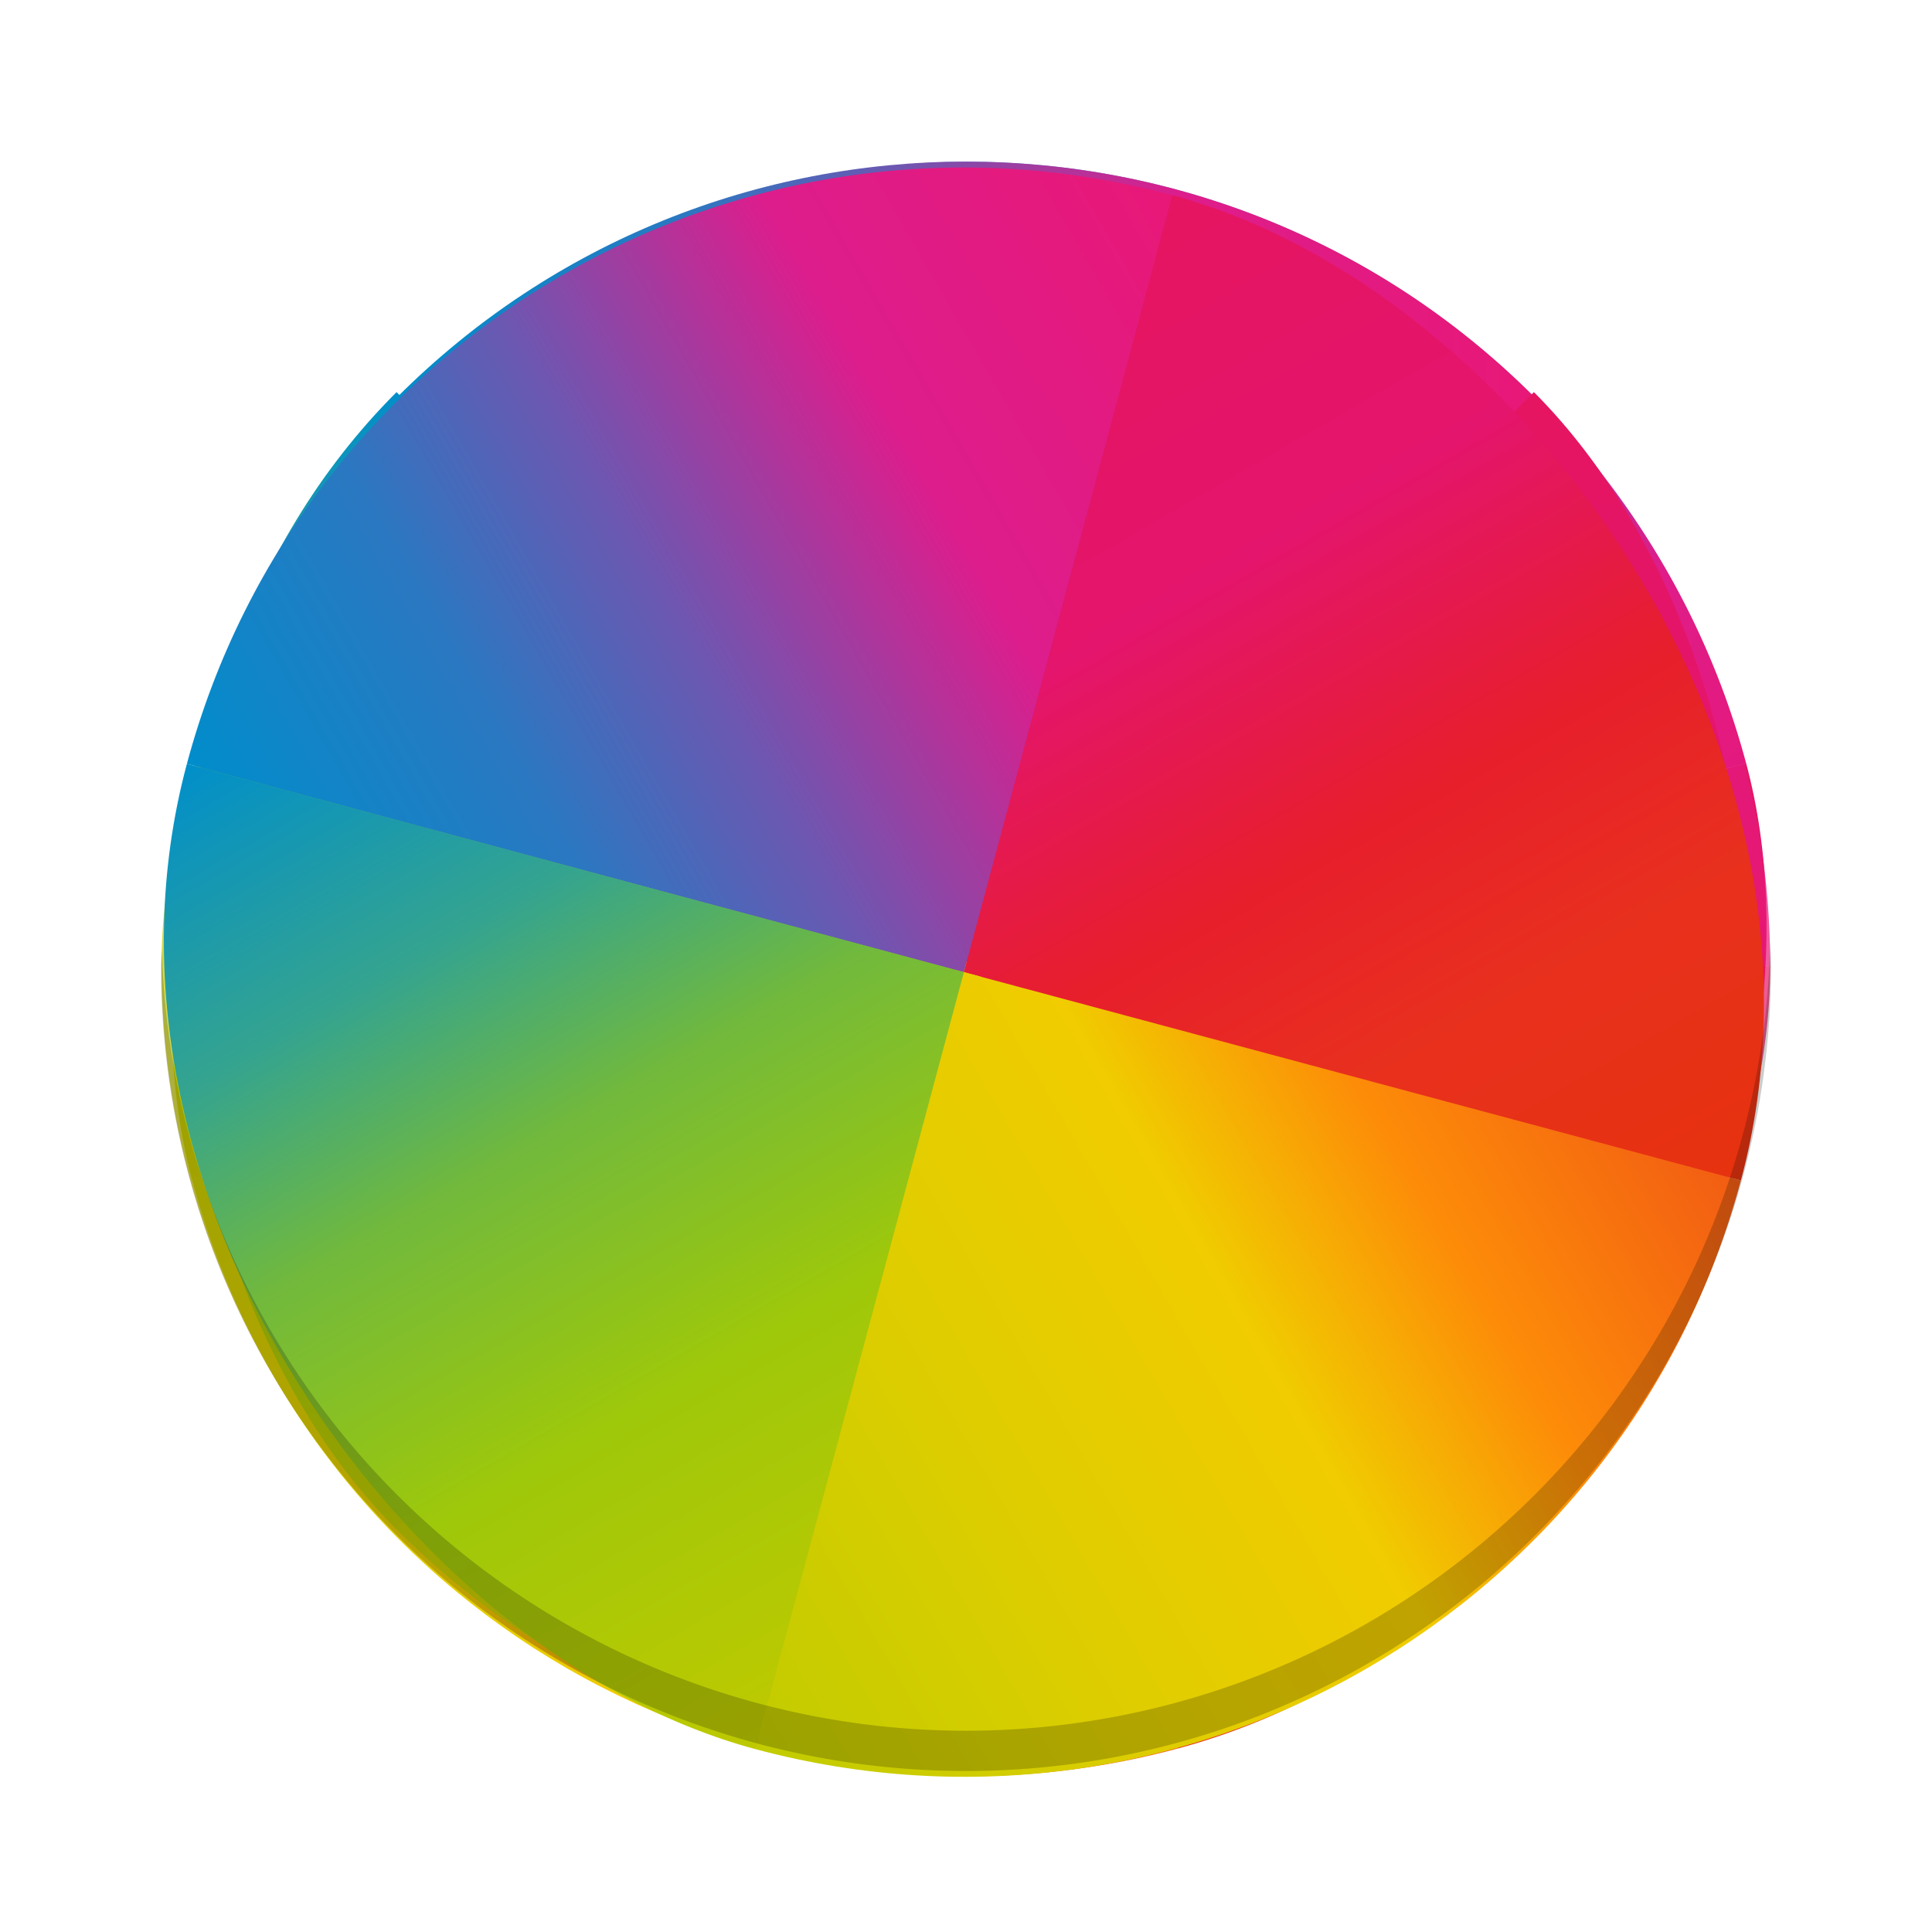 <?xml version="1.0" encoding="UTF-8" standalone="no"?>
<svg
   xmlns:dc="http://purl.org/dc/elements/1.1/"
   xmlns:cc="http://creativecommons.org/ns#"
   xmlns:rdf="http://www.w3.org/1999/02/22-rdf-syntax-ns#"
   xmlns:svg="http://www.w3.org/2000/svg"
   xmlns="http://www.w3.org/2000/svg"
   xmlns:xlink="http://www.w3.org/1999/xlink"
   xmlns:sodipodi="http://sodipodi.sourceforge.net/DTD/sodipodi-0.dtd"
   xmlns:inkscape="http://www.inkscape.org/namespaces/inkscape"
   width="48"
   height="48"
   version="1.1"
   id="svg165"
   sodipodi:docname="preferences-desktop-color.svg"
   inkscape:version="0.92.3 (2405546, 2018-03-11)">
  <sodipodi:namedview
     pagecolor="#ffffff"
     bordercolor="#666666"
     borderopacity="1"
     objecttolerance="10"
     gridtolerance="10"
     guidetolerance="10"
     inkscape:pageopacity="0"
     inkscape:pageshadow="2"
     inkscape:window-width="1920"
     inkscape:window-height="1020"
     id="namedview167"
     showgrid="false"
     inkscape:zoom="8"
     inkscape:cx="12.669105"
     inkscape:cy="23.722923"
     inkscape:window-x="0"
     inkscape:window-y="30"
     inkscape:window-maximized="1"
     inkscape:current-layer="svg165" />
  <defs
     id="defs113">
    <linearGradient
       id="b"
       y1="24"
       x1="8"
       y2="8"
       x2="24"
       gradientUnits="userSpaceOnUse">
      <stop
         stop-color="#e81877"
         id="stop7" />
      <stop
         offset=".312"
         stop-color="#dd1d8c"
         id="stop9" />
      <stop
         offset=".562"
         stop-color="#6d57b1"
         id="stop11" />
      <stop
         offset=".75"
         stop-color="#2a78c1"
         id="stop13" />
      <stop
         offset="1"
         stop-color="#018dcb"
         id="stop15" />
    </linearGradient>
    <linearGradient
       id="c"
       y1="24"
       x1="8"
       y2="8"
       gradientUnits="userSpaceOnUse"
       x2="24"
       gradientTransform="matrix(1 0 0-1 384.57 547.8)">
      <stop
         stop-color="#e51561"
         id="stop18" />
      <stop
         offset=".312"
         stop-color="#e4156c"
         id="stop20" />
      <stop
         offset=".562"
         stop-color="#e71e2c"
         id="stop22" />
      <stop
         offset=".75"
         stop-color="#e8301e"
         id="stop24" />
      <stop
         offset="1"
         stop-color="#e6320e"
         id="stop26" />
    </linearGradient>
    <linearGradient
       id="d"
       y1="24"
       x1="8"
       y2="8"
       gradientUnits="userSpaceOnUse"
       x2="24"
       gradientTransform="matrix(-1 0 0 1 432.57 499.8)">
      <stop
         stop-color="#bec900"
         id="stop29" />
      <stop
         offset=".312"
         stop-color="#9ec80a"
         id="stop31" />
      <stop
         offset=".562"
         stop-color="#71b93d"
         id="stop33" />
      <stop
         offset=".75"
         stop-color="#35a48f"
         id="stop35" />
      <stop
         offset="1"
         stop-color="#018fca"
         id="stop37" />
    </linearGradient>
    <linearGradient
       id="e"
       y1="24"
       x1="8"
       y2="8"
       gradientUnits="userSpaceOnUse"
       x2="24"
       gradientTransform="matrix(-1 0 0-1 432.57 547.8)">
      <stop
         stop-color="#c1cc00"
         id="stop40" />
      <stop
         offset=".312"
         stop-color="#dfcd00"
         id="stop42" />
      <stop
         offset=".562"
         stop-color="#f0cc00"
         id="stop44" />
      <stop
         offset=".75"
         stop-color="#fd8c08"
         id="stop46" />
      <stop
         offset="1"
         stop-color="#f25c13"
         id="stop48" />
    </linearGradient>
    <linearGradient
       id="f"
       y1="-516.8"
       y2="-530.8"
       gradientUnits="userSpaceOnUse"
       x2="0">
      <stop
         stop-color="#2a2c2f"
         id="stop51" />
      <stop
         offset="1"
         stop-color="#424649"
         id="stop53" />
    </linearGradient>
    <filter
       width="1.12"
       x="-.06"
       y="-.06"
       height="1.12"
       color-interpolation-filters="sRGB"
       id="g">
      <feGaussianBlur
         stdDeviation=".4"
         id="feGaussianBlur56" />
    </filter>
    <clipPath
       id="h">
      <use
         xlink:href="#x"
         id="use59" />
    </clipPath>
    <linearGradient
       xlink:href="#f"
       id="i"
       y1="40"
       y2="8"
       gradientUnits="userSpaceOnUse"
       x2="0" />
    <clipPath
       id="j">
      <use
         xlink:href="#x"
         id="use63" />
    </clipPath>
    <clipPath
       id="k">
      <use
         xlink:href="#y"
         id="use66" />
    </clipPath>
    <linearGradient
       xlink:href="#f"
       id="l"
       y1="539.8"
       y2="507.8"
       gradientUnits="userSpaceOnUse"
       x2="0" />
    <clipPath
       id="m">
      <use
         xlink:href="#y"
         id="use70" />
    </clipPath>
    <clipPath
       id="n">
      <use
         xlink:href="#y"
         id="use73" />
    </clipPath>
    <clipPath
       id="o">
      <use
         xlink:href="#y"
         id="use76" />
    </clipPath>
    <clipPath
       id="p">
      <use
         xlink:href="#y"
         id="use79" />
    </clipPath>
    <clipPath
       id="q">
      <use
         xlink:href="#y"
         id="use82" />
    </clipPath>
    <clipPath
       id="t">
      <use
         xlink:href="#x"
         id="use95" />
    </clipPath>
    <clipPath
       id="u">
      <use
         xlink:href="#y"
         id="use98" />
    </clipPath>
    <clipPath
       id="v">
      <use
         xlink:href="#y"
         id="use101" />
    </clipPath>
    <clipPath
       id="w">
      <use
         xlink:href="#y"
         id="use104" />
    </clipPath>
    <rect
       width="32"
       x="8"
       y="8"
       fill="url(#i)"
       rx="16"
       height="32"
       id="x" />
    <rect
       width="32"
       x="392.57"
       y="507.8"
       fill="url(#l)"
       rx="16"
       height="32"
       id="y" />
    <path
       stroke-opacity=".55"
       fill="url(#b)"
       id="z"
       stroke-width="2.8"
       d="m24 8c-8.864 0-16 7.136-16 16h16z" />
    <path
       stroke-opacity=".55"
       fill="url(#c)"
       id="A"
       stroke-width="2.8"
       d="m408.57 539.8c-8.864 0-16-7.136-16-16h16z" />
    <path
       stroke-opacity=".55"
       fill="url(#d)"
       id="B"
       stroke-width="2.8"
       d="m408.57 507.8c8.864 0 16 7.136 16 16h-16z" />
    <path
       stroke-opacity=".55"
       fill="url(#e)"
       id="C"
       stroke-width="2.8"
       d="m408.57 539.8c8.864 0 16-7.136 16-16h-16z" />
  </defs>
  <g
     id="g923"
     transform="matrix(-1.249,0,0,1.249,53.972,-5.975)">
    <g
       transform="matrix(0.966,0.259,-0.259,0.966,-235.08,-587.7)"
       id="g125">
      <use
         xlink:href="#z"
         clip-path="url(#j)"
         transform="translate(384.57,499.8)"
         id="use117"
         x="0"
         y="0"
         width="100%"
         height="100%" />
      <use
         xlink:href="#A"
         clip-path="url(#q)"
         id="use119"
         x="0"
         y="0"
         width="100%"
         height="100%" />
      <use
         xlink:href="#B"
         clip-path="url(#m)"
         id="use121"
         x="0"
         y="0"
         width="100%"
         height="100%" />
      <use
         xlink:href="#C"
         clip-path="url(#o)"
         id="use123"
         x="0"
         y="0"
         width="100%"
         height="100%" />
    </g>
    <g
       transform="translate(-384.57,-499.8)"
       id="g135"
       style="opacity:0.7">
      <use
         xlink:href="#z"
         clip-path="url(#h)"
         transform="translate(384.57,499.8)"
         id="use127"
         style="opacity:1;filter:url(#g)"
         x="0"
         y="0"
         width="100%"
         height="100%" />
      <use
         xlink:href="#A"
         clip-path="url(#p)"
         id="use129"
         style="opacity:1;filter:url(#g)"
         x="0"
         y="0"
         width="100%"
         height="100%" />
      <use
         xlink:href="#C"
         clip-path="url(#n)"
         id="use131"
         style="opacity:1;filter:url(#g)"
         x="0"
         y="0"
         width="100%"
         height="100%" />
      <use
         xlink:href="#B"
         clip-path="url(#k)"
         id="use133"
         style="opacity:1;filter:url(#g)"
         x="0"
         y="0"
         width="100%"
         height="100%" />
    </g>
    <use
       xlink:href="#z"
       clip-path="url(#h)"
       transform="matrix(0.707,0.707,-0.707,0.707,24,-9.94)"
       id="use137"
       style="opacity:0.35"
       x="0"
       y="0"
       width="100%"
       height="100%" />
    <use
       xlink:href="#A"
       clip-path="url(#p)"
       transform="matrix(0.707,0.707,-0.707,0.707,105.48,-635.29)"
       id="use139"
       style="opacity:0.35"
       x="0"
       y="0"
       width="100%"
       height="100%" />
    <use
       xlink:href="#C"
       clip-path="url(#n)"
       transform="matrix(0.707,0.707,-0.707,0.707,105.48,-635.29)"
       id="use141"
       style="opacity:0.35"
       x="0"
       y="0"
       width="100%"
       height="100%" />
    <use
       xlink:href="#B"
       clip-path="url(#k)"
       transform="matrix(0.707,0.707,-0.707,0.707,105.48,-635.29)"
       id="use143"
       style="opacity:0.35"
       x="0"
       y="0"
       width="100%"
       height="100%" />
    <g
       transform="matrix(0.259,0.966,-0.966,0.259,424.21,-506.221)"
       id="g157">
      <use
         xlink:href="#z"
         clip-path="url(#t)"
         transform="translate(384.57,499.8)"
         id="use149"
         style="opacity:0.3"
         x="0"
         y="0"
         width="100%"
         height="100%" />
      <use
         xlink:href="#A"
         clip-path="url(#w)"
         id="use151"
         style="opacity:0.3"
         x="0"
         y="0"
         width="100%"
         height="100%" />
      <use
         xlink:href="#C"
         clip-path="url(#v)"
         id="use153"
         style="opacity:0.3"
         x="0"
         y="0"
         width="100%"
         height="100%" />
      <use
         xlink:href="#B"
         clip-path="url(#u)"
         id="use155"
         style="opacity:0.3"
         x="0"
         y="0"
         width="100%"
         height="100%" />
    </g>
  </g>
  <path
     style="opacity:0.2;fill:#000000;fill-opacity:1;stroke:none;stroke-width:5.241;stroke-linecap:round;stroke-linejoin:round;stroke-miterlimit:4;stroke-dasharray:none;stroke-dashoffset:0;stroke-opacity:1;paint-order:normal"
     d="M 43.979 23.418 A 20 20 0 0 1 24 43 A 20 20 0 0 1 4.021 23.582 A 20 20 0 0 0 4 24 A 20 20 0 0 0 24 44 A 20 20 0 0 0 44 24 A 20 20 0 0 0 43.979 23.418 z "
     id="path925" />
</svg>
